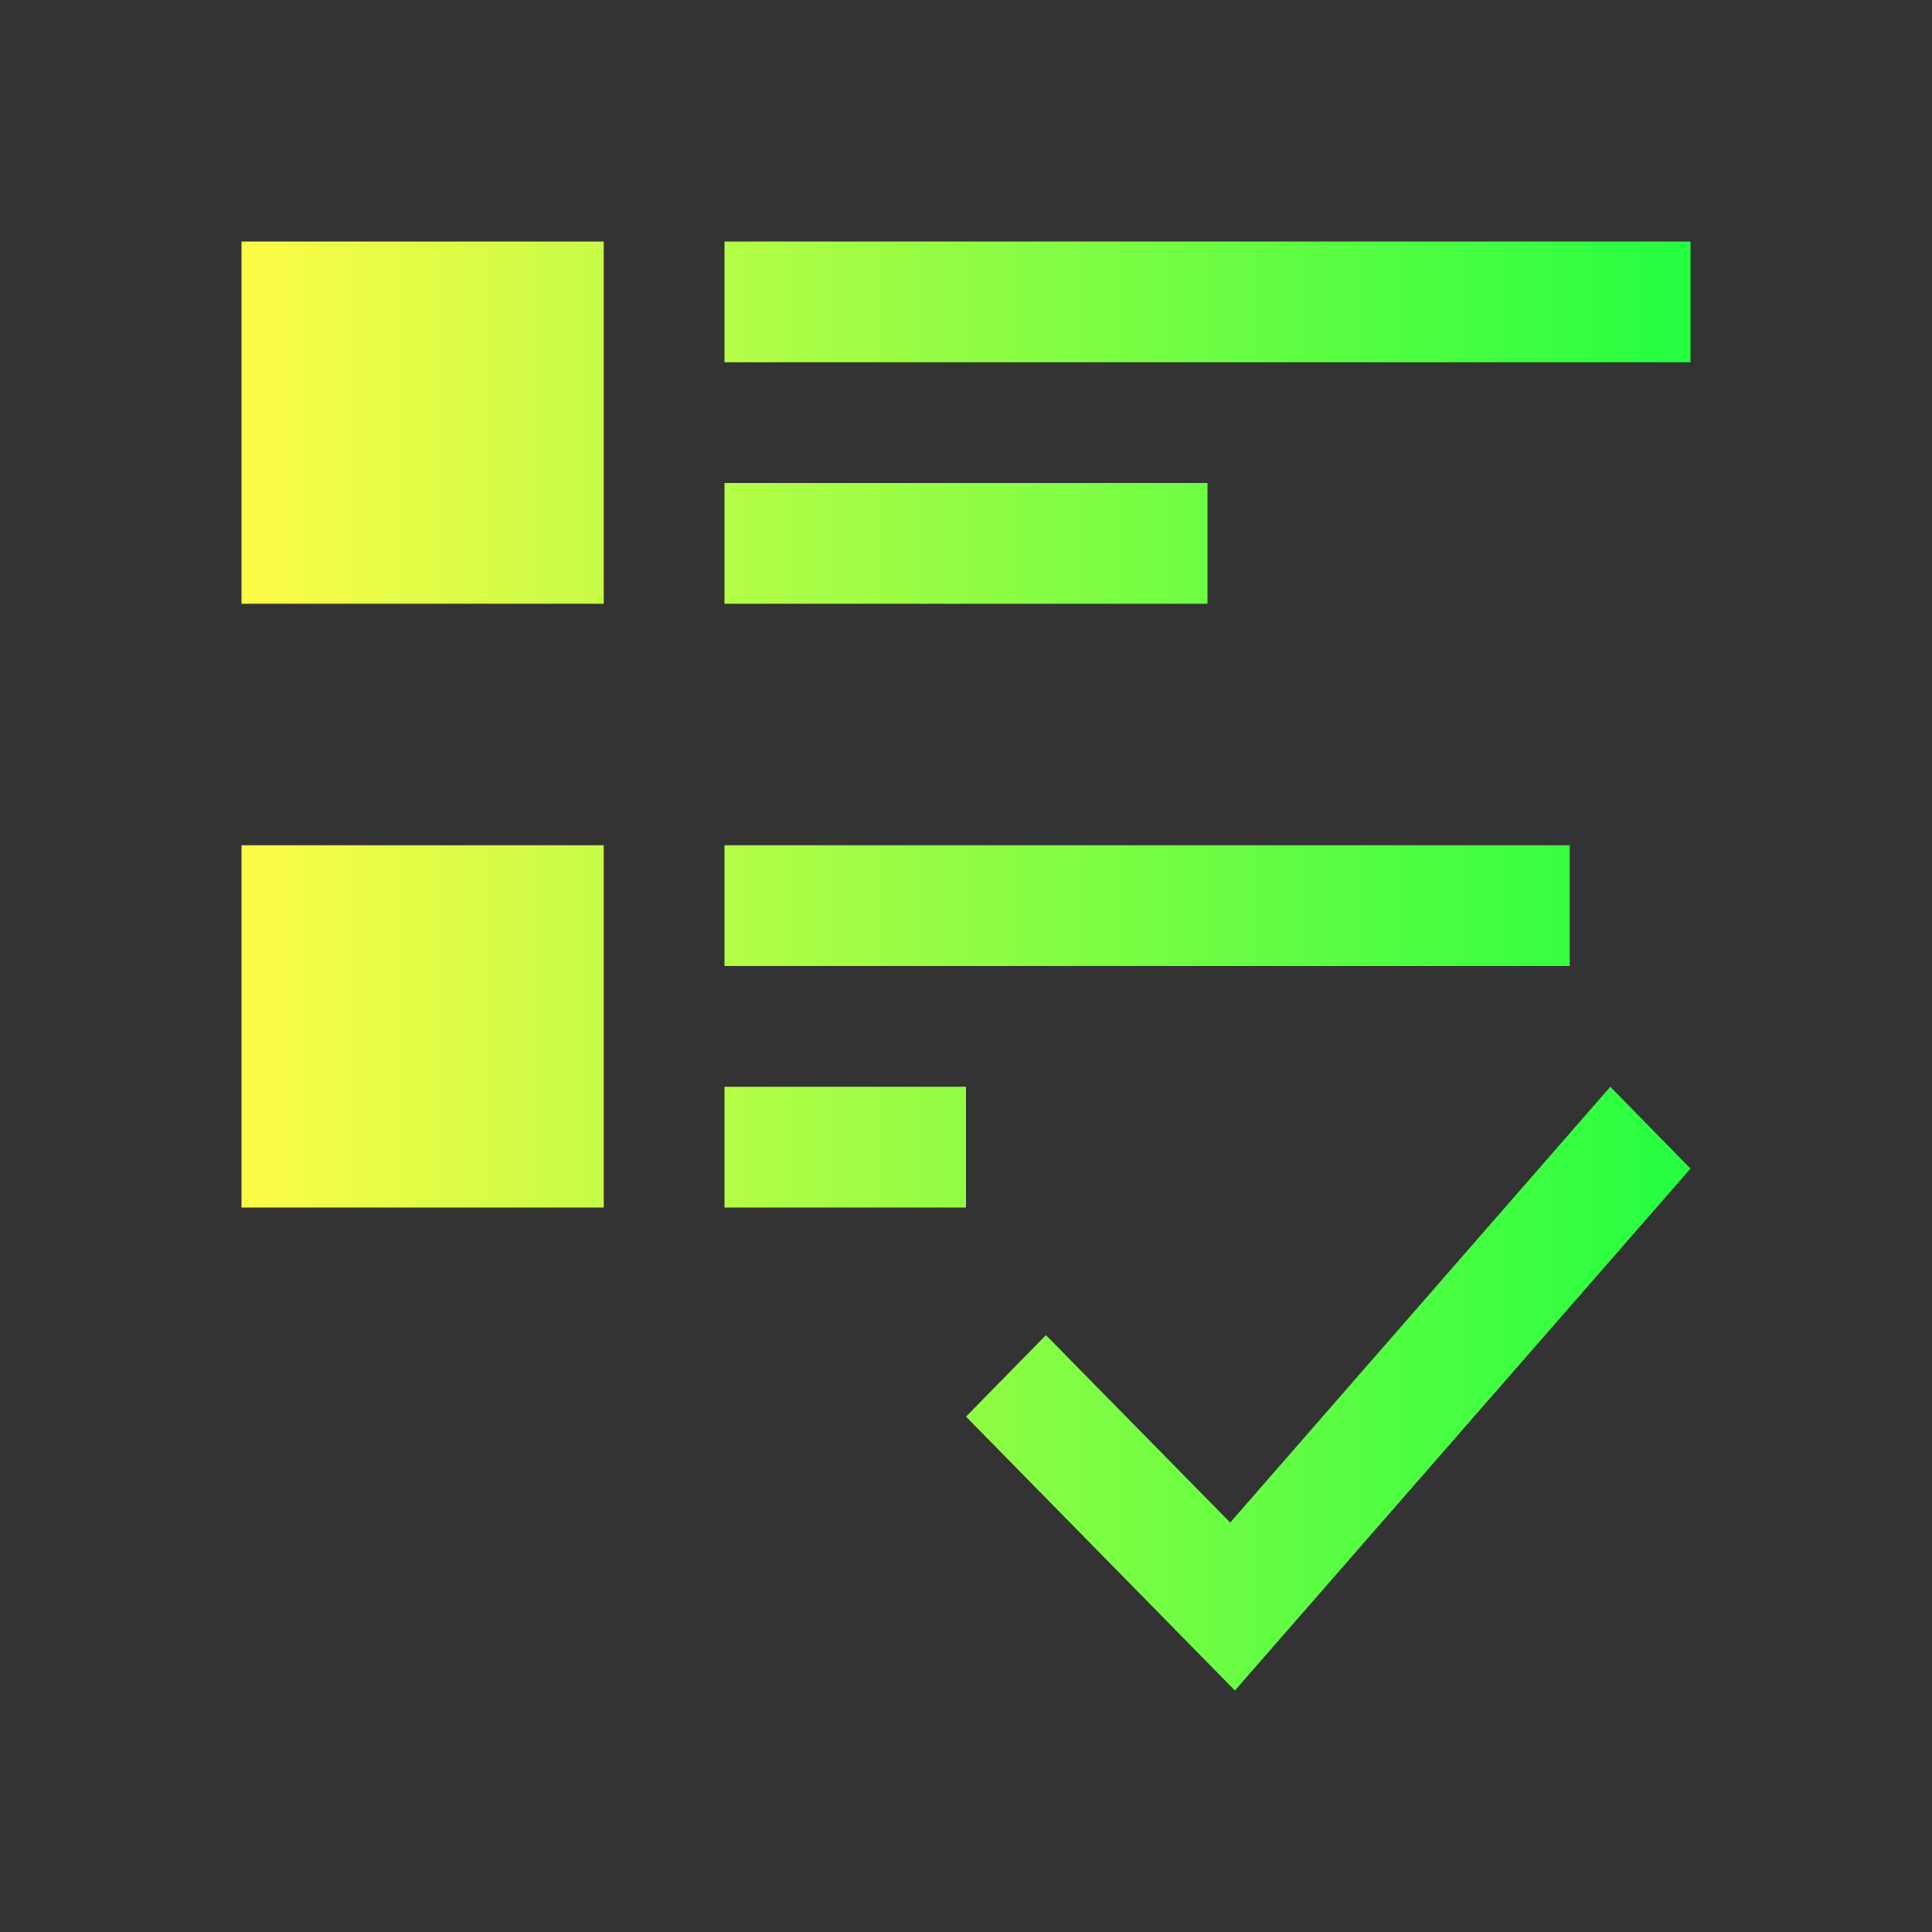 <svg width="16" height="16" viewBox="0 0 16 16" fill="none" xmlns="http://www.w3.org/2000/svg">
<rect x="0" y="0" width="16" height="16" fill="#333333" stroke="none"/>
<path d="M2 2V5H5V2H2ZM6 2V3H14V2H6ZM6 4V5H10V4H6ZM2 7V10H5V7H2ZM6 7V8H13V7H6ZM6 9V10H8V9H6ZM13.336 9L10.188 12.609L8.662 11.057L8 11.732L10.227 14L14 9.678L13.336 9Z" fill="url(#paint0_linear_10_10319)"/>
<defs>
<linearGradient id="paint0_linear_10_10319" x1="2" y1="8" x2="14" y2="8" gradientUnits="userSpaceOnUse">
<stop stop-color="#FDFC47"/>
<stop offset="1" stop-color="#24FE41"/>
</linearGradient>
</defs>
</svg>

